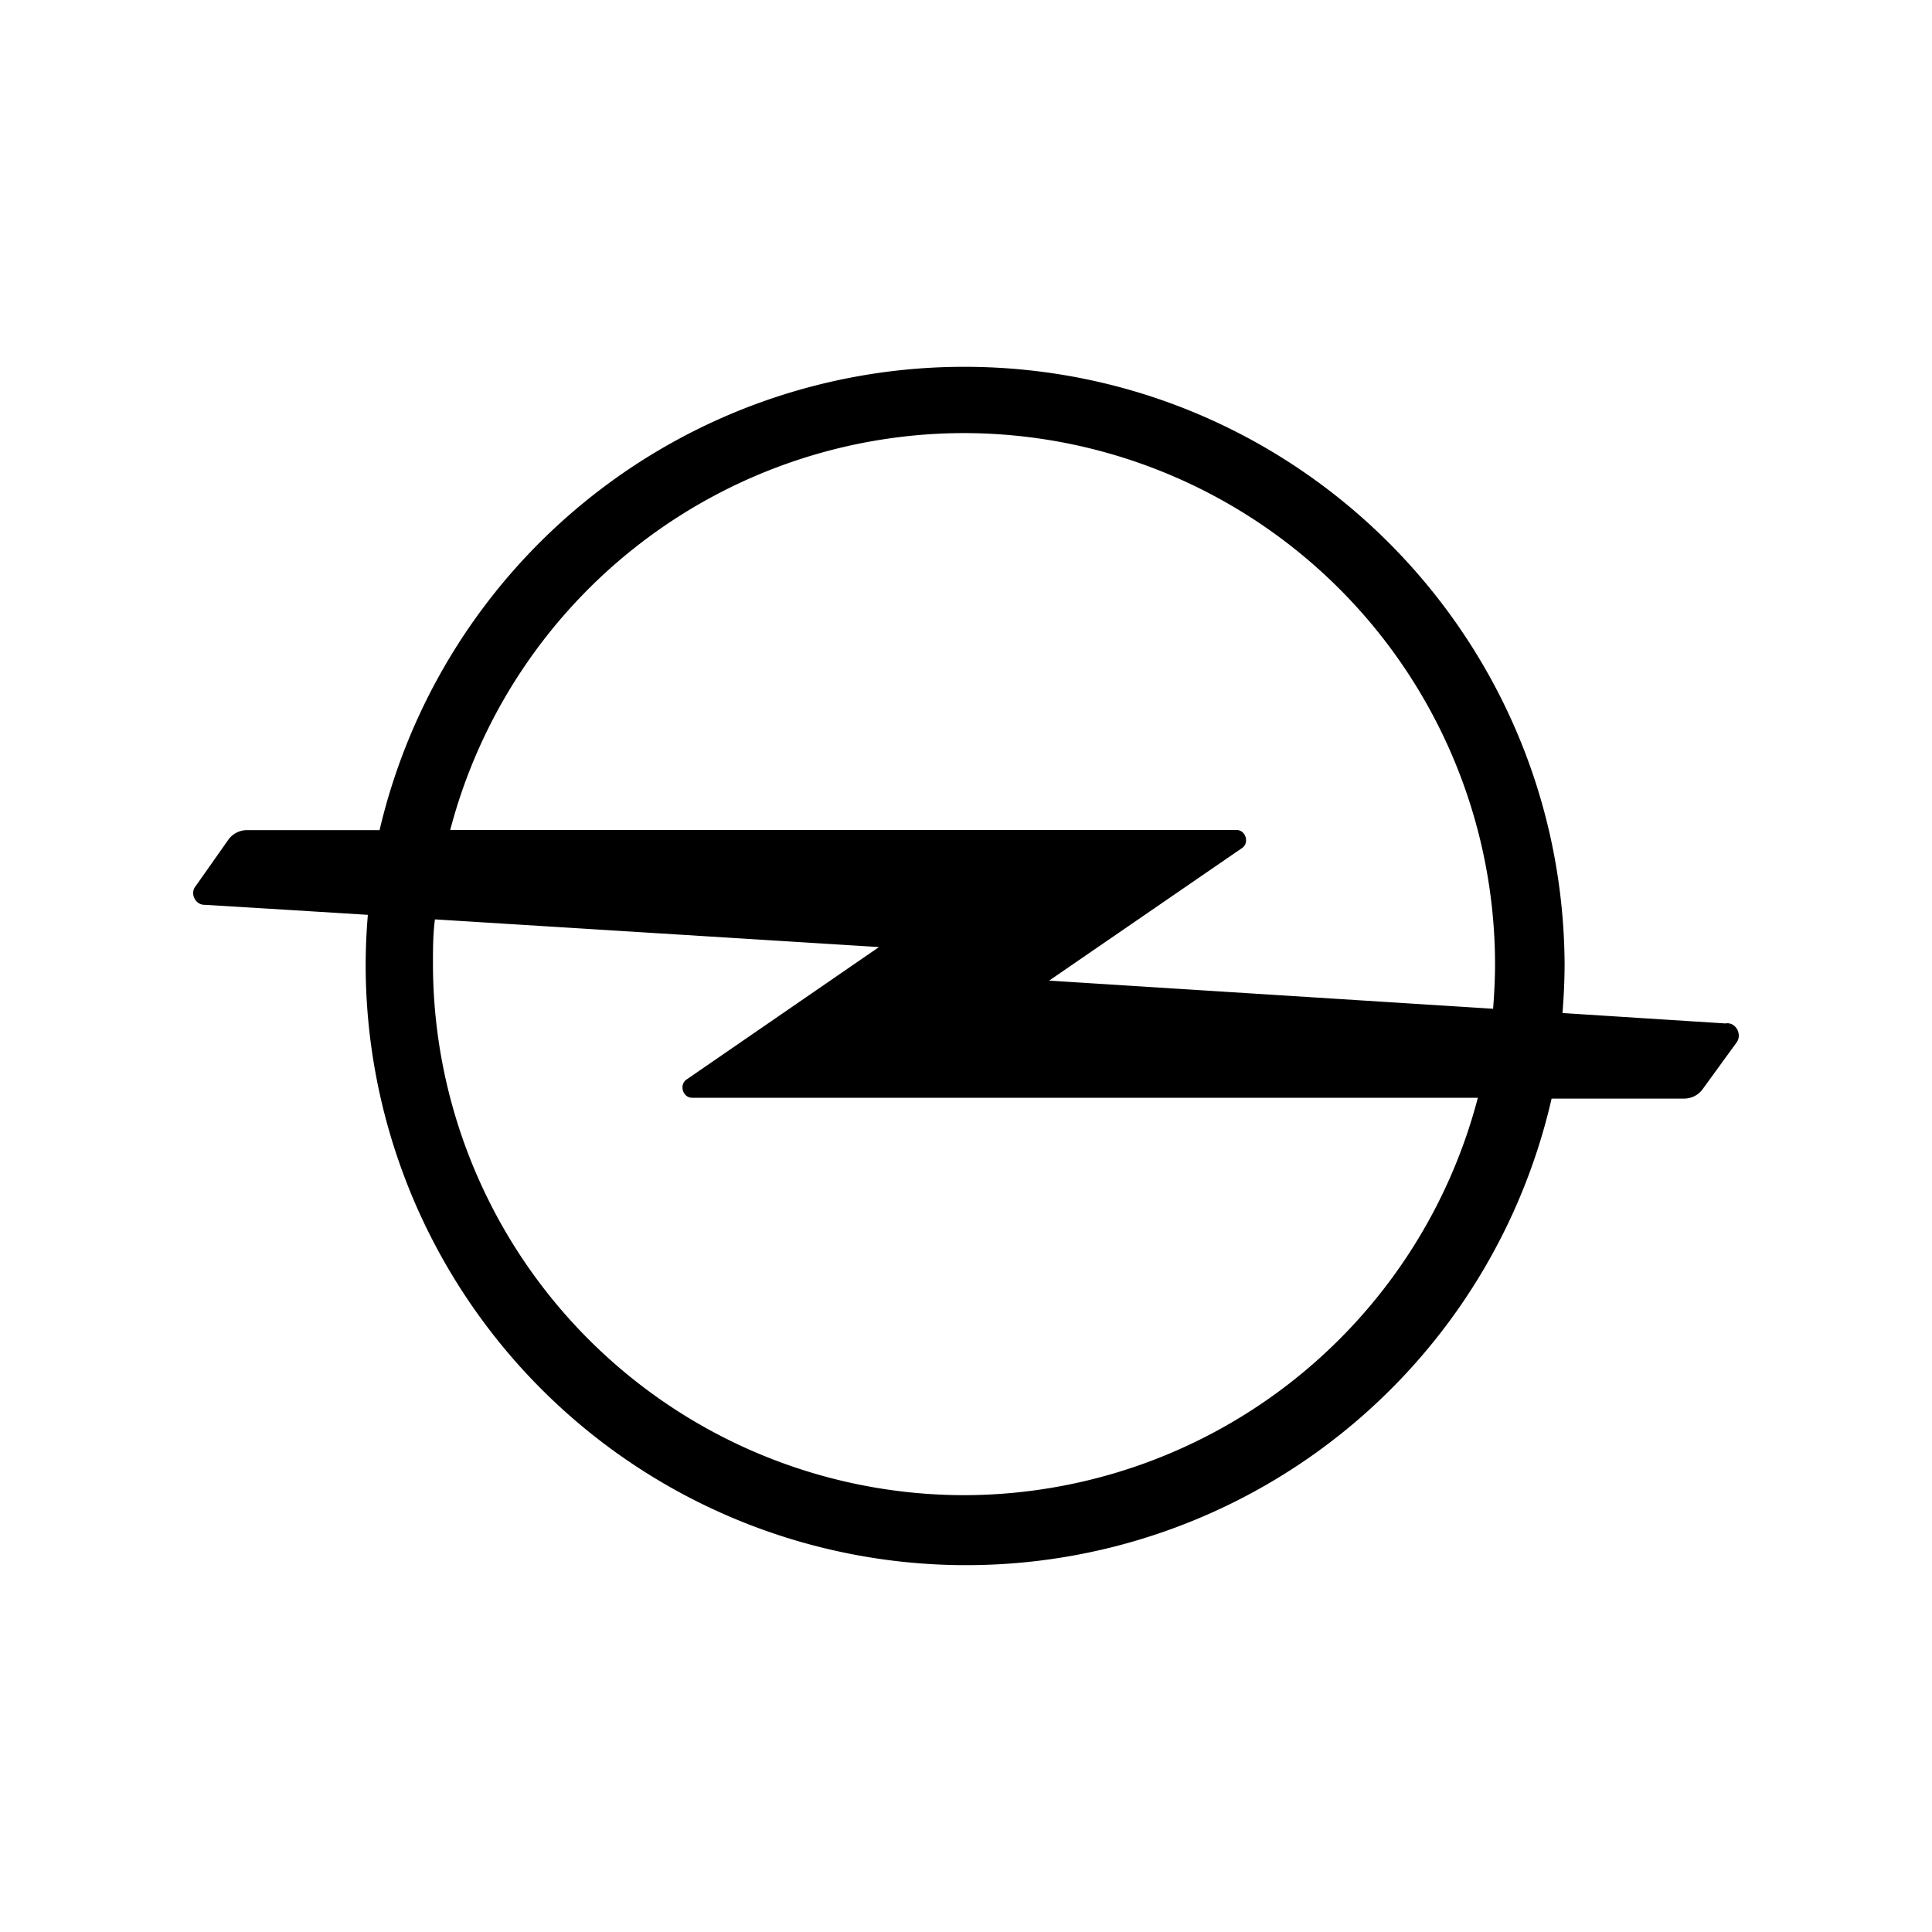 <svg xmlns="http://www.w3.org/2000/svg" width="100%" height="100%" viewBox="-3 -3 30 30"><path d="M23.791 12.892c-.124-.008-2.515-.16-2.529-.162.021-.257.033-.514.033-.77-.034-5.15-4.235-9.298-9.385-9.264A9.323 9.323 0 002.894 9.89H.837a.36.36 0 00-.285.14l-.514.73c-.094.112-.004.296.144.29.144.008 2.485.152 2.53.156a9.448 9.448 0 00-.034.771 9.325 9.325 0 0018.415 2.082h2.056a.357.357 0 00.285-.14l.529-.728c.097-.126-.01-.329-.172-.299zM11.968 3.725a8.255 8.255 0 018.247 8.245c0 .234-.013.465-.03.694l-6.894-.437 2.992-2.056c.124-.079.061-.288-.087-.283H3.991a8.256 8.256 0 017.977-6.163zm0 16.492a8.256 8.256 0 01-8.245-8.247c0-.234 0-.465.031-.694l6.895.43-2.986 2.055c-.124.082-.06.29.09.285h12.195a8.26 8.26 0 01-7.98 6.171z"/></svg>